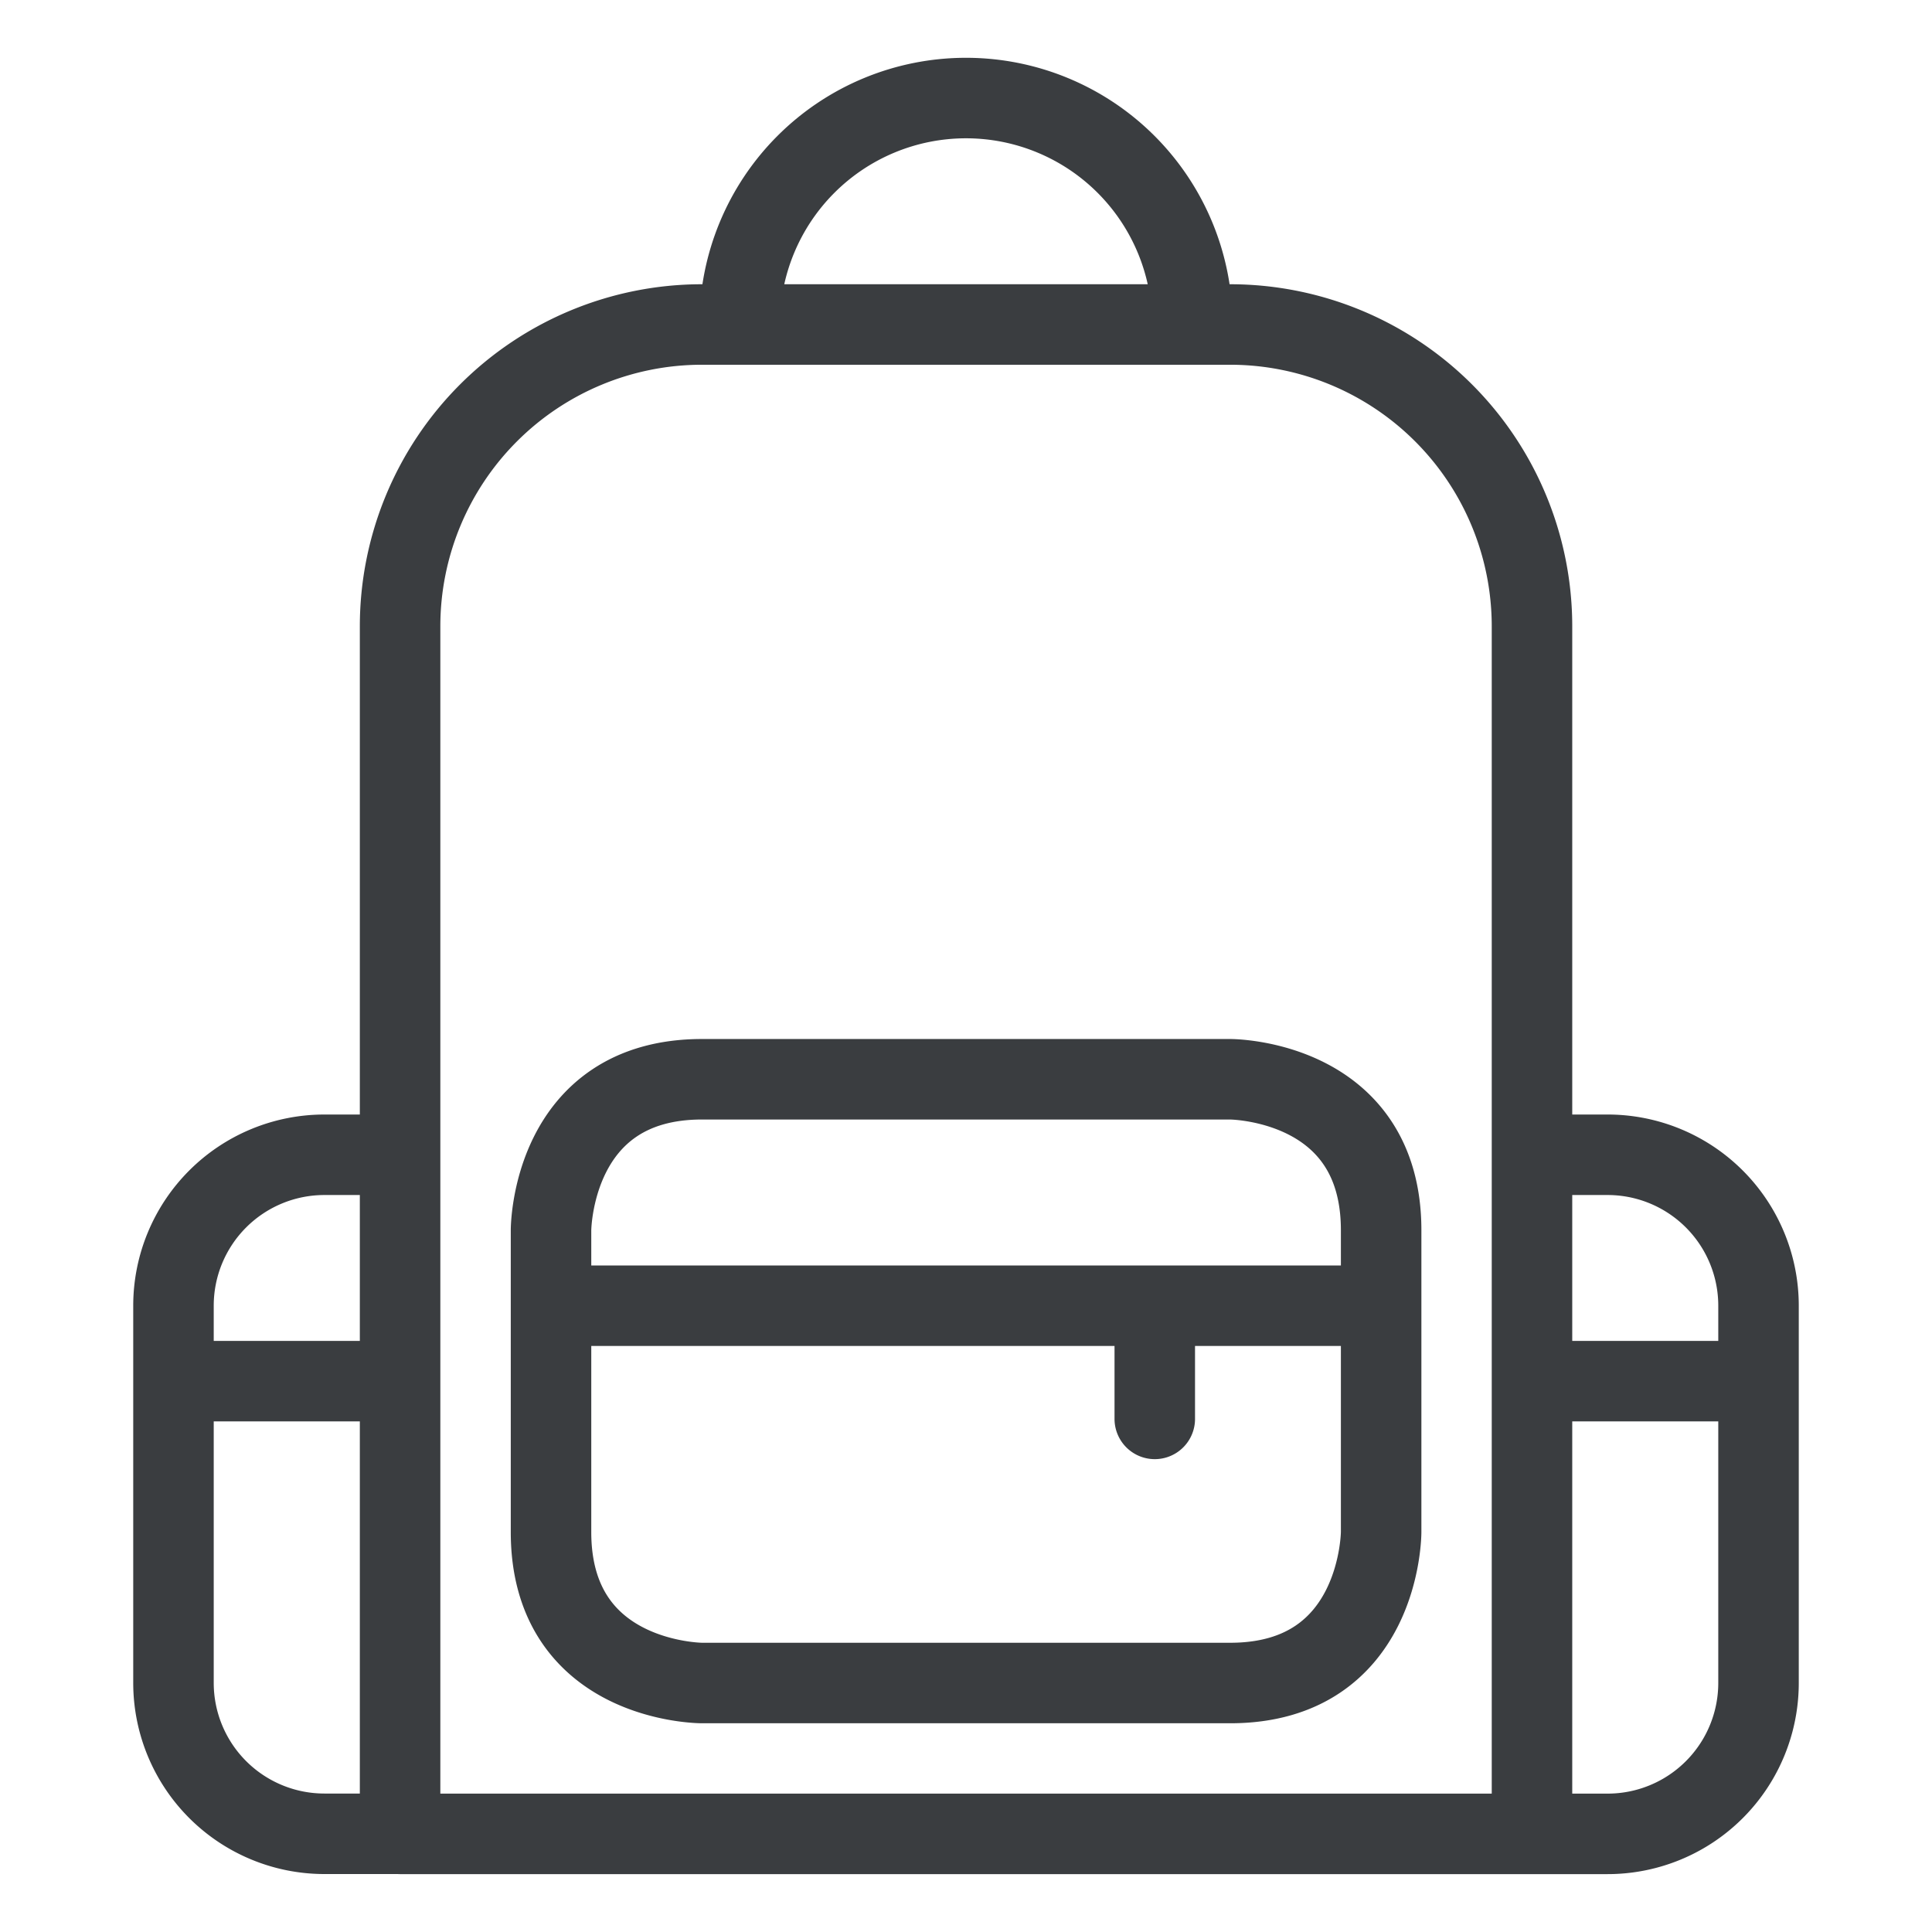 <svg viewBox="0 0 24 24" fill="none" xmlns="http://www.w3.org/2000/svg"><path d="M19.031 22.781v-15a3.75 3.75 0 0 0-3.75-3.75H8.72a3.75 3.75 0 0 0-3.75 3.75v15m14.062 0H4.97m14.062 0h.938a1.875 1.875 0 0 0 1.875-1.875V16.22a1.875 1.875 0 0 0-1.875-1.875h-.938M4.97 22.78H4.03a1.875 1.875 0 0 1-1.875-1.875V16.22a1.875 1.875 0 0 1 1.875-1.875h.938M9.188 4.03a2.812 2.812 0 1 1 5.624 0M6.845 16.22h10.312m-2.812 0v1.406m-12.188-.469H4.97m14.062 0h2.813m-13.125-3.75h6.562s1.875 0 1.875 1.875v3.75s0 1.875-1.875 1.875H8.72s-1.875 0-1.875-1.875v-3.75s0-1.875 1.875-1.875" stroke="#3A3D40" stroke-linecap="round" stroke-linejoin="round"/></svg>